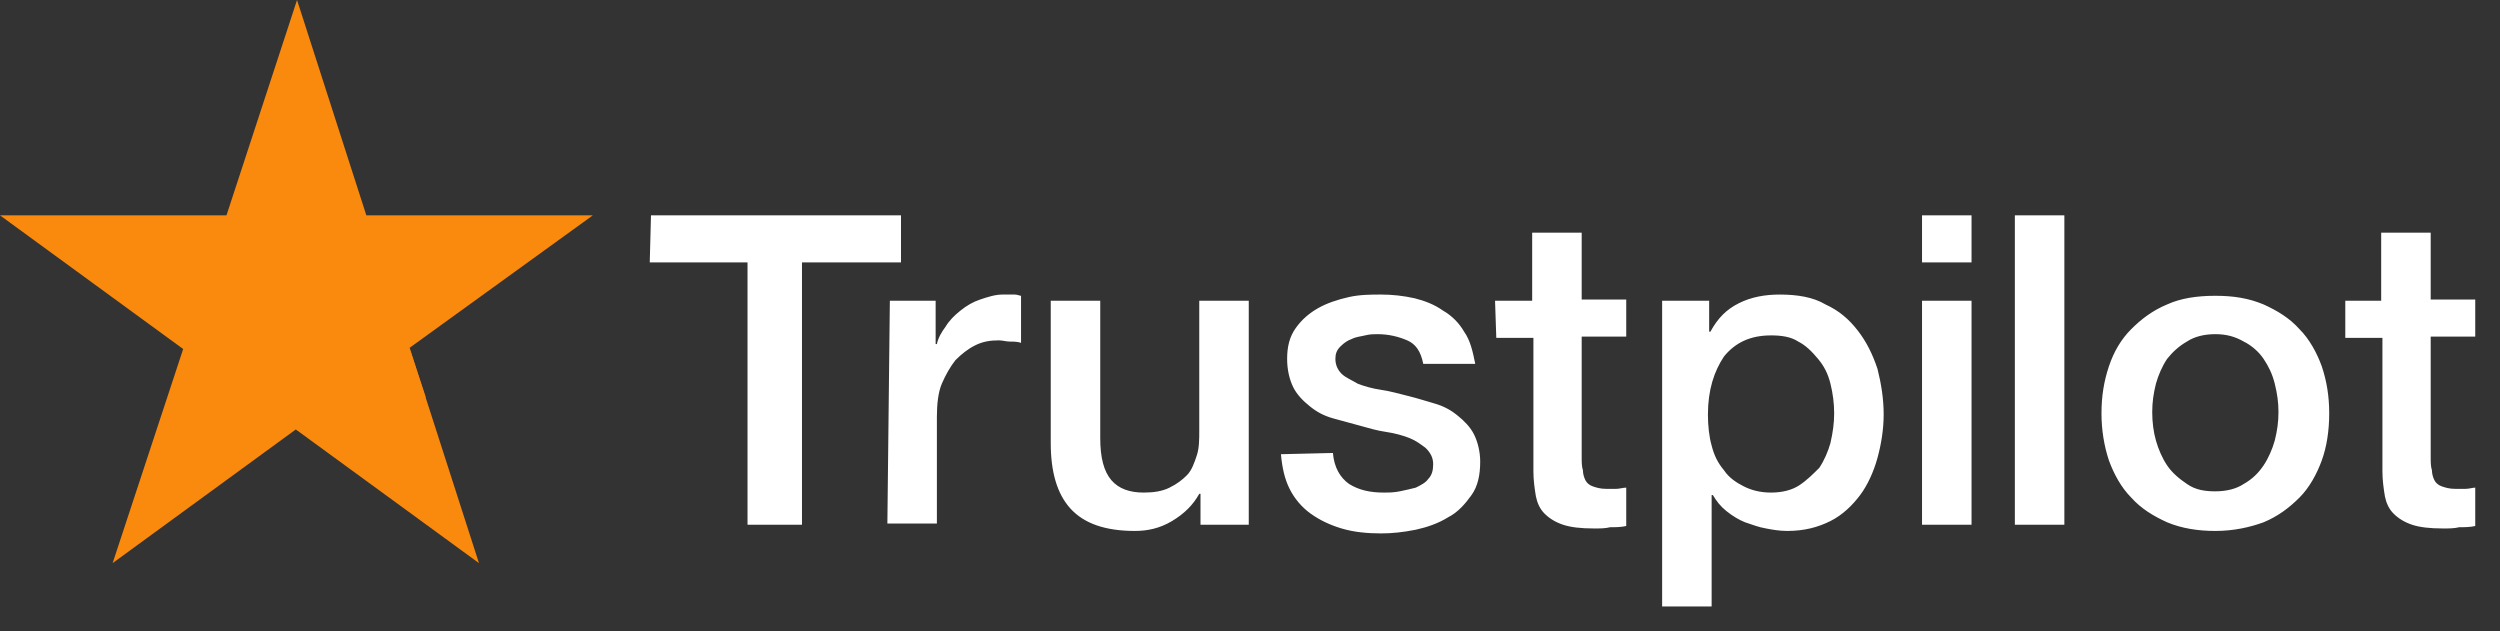 <svg width="202" height="51" viewBox="0 0 202 51" fill="none" xmlns="http://www.w3.org/2000/svg">
<rect x="0" y="0" width="202" height="51" fill="#333333" stroke="none"/>
<path d="M52.6 17.4H72.8V21.2H64.8V42.4H60.4V21.2H52.5L52.6 17.4ZM71.9 24.3H75.6V27.8H75.7C75.8 27.3 76.1 26.8 76.4 26.4C76.7 25.9 77.1 25.5 77.6 25.1C78.1 24.7 78.6 24.4 79.2 24.2C79.8 24 80.4 23.8 81 23.8C81.5 23.8 81.8 23.8 82 23.8C82.2 23.8 82.4 23.9 82.5 23.9V27.7C82.2 27.6 81.9 27.6 81.6 27.6C81.3 27.6 81 27.5 80.7 27.5C80 27.5 79.4 27.6 78.8 27.9C78.2 28.2 77.7 28.6 77.2 29.1C76.8 29.6 76.4 30.3 76.1 31C75.8 31.7 75.7 32.7 75.7 33.7V42.3H71.7L71.9 24.3ZM100.9 42.4H97V39.9H96.9C96.4 40.8 95.7 41.5 94.7 42.1C93.7 42.7 92.7 42.9 91.7 42.9C89.3 42.9 87.6 42.3 86.5 41.1C85.4 39.9 84.9 38.1 84.9 35.8V24.3H88.9V35.4C88.9 37 89.2 38.1 89.8 38.8C90.4 39.5 91.3 39.8 92.4 39.8C93.2 39.8 93.9 39.7 94.5 39.4C95.1 39.1 95.5 38.8 95.9 38.4C96.3 38 96.5 37.4 96.7 36.8C96.9 36.2 96.9 35.5 96.9 34.8V24.3H100.9V42.4ZM107.7 36.6C107.8 37.8 108.3 38.6 109 39.1C109.8 39.6 110.7 39.8 111.8 39.8C112.2 39.8 112.6 39.8 113.1 39.7C113.6 39.6 114 39.5 114.4 39.4C114.8 39.2 115.2 39 115.4 38.7C115.7 38.4 115.8 38 115.8 37.5C115.8 37 115.6 36.6 115.2 36.2C114.8 35.9 114.4 35.6 113.9 35.4C113.4 35.2 112.7 35 112 34.9C111.3 34.8 110.6 34.6 109.9 34.4C109.2 34.2 108.4 34 107.7 33.8C107 33.6 106.4 33.3 105.8 32.8C105.3 32.4 104.8 31.9 104.5 31.3C104.2 30.7 104 29.9 104 29C104 28 104.2 27.2 104.7 26.5C105.2 25.8 105.8 25.3 106.5 24.9C107.2 24.5 108.1 24.2 109 24C109.9 23.8 110.8 23.8 111.6 23.8C112.5 23.8 113.4 23.9 114.3 24.1C115.1 24.3 115.9 24.6 116.6 25.1C117.3 25.5 117.9 26.1 118.3 26.8C118.8 27.5 119 28.4 119.2 29.4H115C114.8 28.4 114.4 27.8 113.7 27.5C113 27.2 112.2 27 111.3 27C111 27 110.7 27 110.3 27.1C109.9 27.2 109.6 27.2 109.2 27.4C108.9 27.5 108.6 27.7 108.3 28C108 28.3 107.9 28.6 107.9 29C107.9 29.5 108.1 29.9 108.4 30.2C108.7 30.5 109.2 30.7 109.7 31C110.2 31.2 110.9 31.4 111.6 31.5C112.3 31.6 113 31.8 113.8 32C114.6 32.2 115.2 32.4 115.9 32.6C116.6 32.8 117.2 33.1 117.8 33.6C118.3 34 118.8 34.5 119.1 35.1C119.4 35.7 119.6 36.5 119.6 37.3C119.6 38.4 119.4 39.3 118.9 40C118.4 40.7 117.8 41.4 117 41.8C116.2 42.3 115.3 42.6 114.4 42.8C113.4 43 112.5 43.1 111.6 43.1C110.5 43.1 109.4 43 108.4 42.7C107.4 42.4 106.6 42 105.9 41.5C105.2 41 104.6 40.3 104.2 39.5C103.8 38.7 103.6 37.8 103.5 36.7L107.7 36.6ZM120.8 24.3H123.8V18.8H127.8V24.2H131.4V27.2H127.8V36.9C127.8 37.3 127.8 37.7 127.9 38C127.9 38.3 128 38.6 128.1 38.8C128.2 39 128.4 39.2 128.7 39.3C129 39.4 129.3 39.5 129.8 39.5C130.1 39.5 130.4 39.5 130.6 39.5C130.8 39.5 131.2 39.4 131.4 39.4V42.5C131 42.6 130.5 42.6 130.1 42.6C129.7 42.7 129.3 42.7 128.8 42.7C127.7 42.7 126.9 42.6 126.3 42.4C125.7 42.2 125.2 41.9 124.8 41.5C124.4 41.1 124.2 40.6 124.1 40.1C124 39.5 123.9 38.8 123.9 38.1V27.3H120.9L120.8 24.3ZM134.3 24.3H138.1V26.8H138.2C138.8 25.7 139.5 25 140.5 24.5C141.5 24 142.6 23.8 143.8 23.8C145.2 23.8 146.5 24 147.5 24.6C148.6 25.1 149.4 25.8 150.1 26.7C150.8 27.6 151.3 28.6 151.7 29.8C152 31 152.2 32.2 152.2 33.5C152.2 34.7 152 35.9 151.7 37C151.4 38.1 150.9 39.2 150.3 40C149.7 40.8 148.9 41.6 147.9 42.1C146.9 42.6 145.8 42.9 144.4 42.9C143.8 42.9 143.2 42.8 142.7 42.7C142.1 42.6 141.6 42.4 141 42.2C140.5 42 140 41.7 139.5 41.3C139 40.9 138.7 40.5 138.4 40H138.3V49H134.3V24.3ZM148.2 33.4C148.2 32.6 148.1 31.8 147.9 31C147.7 30.2 147.4 29.6 146.9 29C146.4 28.4 145.9 27.9 145.3 27.6C144.7 27.2 143.9 27.1 143.1 27.1C141.4 27.1 140.2 27.7 139.3 28.8C138.5 30 138 31.5 138 33.5C138 34.4 138.1 35.3 138.3 36C138.5 36.8 138.8 37.4 139.3 38C139.7 38.6 140.3 39 140.9 39.3C141.5 39.6 142.2 39.8 143.1 39.8C144 39.8 144.8 39.6 145.4 39.2C146 38.8 146.5 38.3 147 37.8C147.4 37.2 147.7 36.5 147.9 35.8C148.1 34.9 148.2 34.2 148.2 33.4ZM155.3 17.4H159.3V21.2H155.3V17.4ZM155.3 24.3H159.3V42.4H155.3V24.3ZM162.8 17.4H166.8V42.4H162.8V17.4ZM179 42.9C177.6 42.9 176.3 42.7 175.1 42.2C174 41.7 173 41.1 172.2 40.2C171.4 39.4 170.8 38.3 170.4 37.2C170 36 169.8 34.7 169.8 33.4C169.8 32 170 30.8 170.4 29.6C170.8 28.4 171.4 27.4 172.2 26.6C173 25.8 173.9 25.1 175.1 24.6C176.2 24.1 177.5 23.9 179 23.9C180.5 23.9 181.7 24.1 182.9 24.6C184 25.1 185 25.7 185.8 26.6C186.6 27.4 187.2 28.5 187.6 29.6C188 30.8 188.2 32 188.2 33.4C188.2 34.8 188 36.1 187.6 37.2C187.2 38.3 186.6 39.4 185.8 40.2C185 41 184.1 41.7 182.9 42.2C181.8 42.6 180.5 42.9 179 42.9ZM179 39.7C179.9 39.7 180.7 39.5 181.3 39.1C182 38.7 182.5 38.2 182.9 37.6C183.3 37 183.6 36.3 183.8 35.6C184 34.8 184.1 34.1 184.1 33.3C184.1 32.5 184 31.8 183.8 31C183.6 30.2 183.3 29.6 182.9 29C182.5 28.4 181.9 27.9 181.3 27.6C180.6 27.2 179.9 27 179 27C178.1 27 177.3 27.2 176.7 27.6C176 28 175.5 28.5 175.1 29C174.7 29.6 174.4 30.3 174.2 31C174 31.8 173.9 32.5 173.9 33.3C173.9 34.1 174 34.9 174.2 35.6C174.4 36.3 174.7 37 175.1 37.6C175.5 38.2 176.1 38.7 176.7 39.1C177.4 39.6 178.2 39.7 179 39.7ZM189.4 24.3H192.4V18.8H196.4V24.2H200V27.2H196.4V36.9C196.4 37.3 196.4 37.7 196.5 38C196.5 38.3 196.6 38.6 196.7 38.8C196.8 39 197 39.2 197.3 39.3C197.6 39.4 197.9 39.5 198.4 39.5C198.7 39.5 199 39.5 199.2 39.5C199.5 39.5 199.8 39.4 200 39.4V42.5C199.6 42.6 199.1 42.6 198.7 42.6C198.3 42.7 197.9 42.7 197.4 42.7C196.3 42.7 195.5 42.6 194.9 42.4C194.3 42.2 193.8 41.9 193.4 41.5C193 41.1 192.8 40.6 192.7 40.1C192.6 39.5 192.5 38.8 192.5 38.1V27.3H189.5V24.3H189.4Z" fill="white"/>
<path d="M47.9 17.4H29.6L24 0L18.3 17.4H0L14.8 28.2L9.1 45.5L23.9 34.7L38.7 45.5L33.1 28.1L47.9 17.4Z" fill="#f98a0d"/>
<path d="M34.4 32.1L33.1 28.2L24 34.8L34.4 32.1Z" fill="#f98a0d"/>
</svg>
